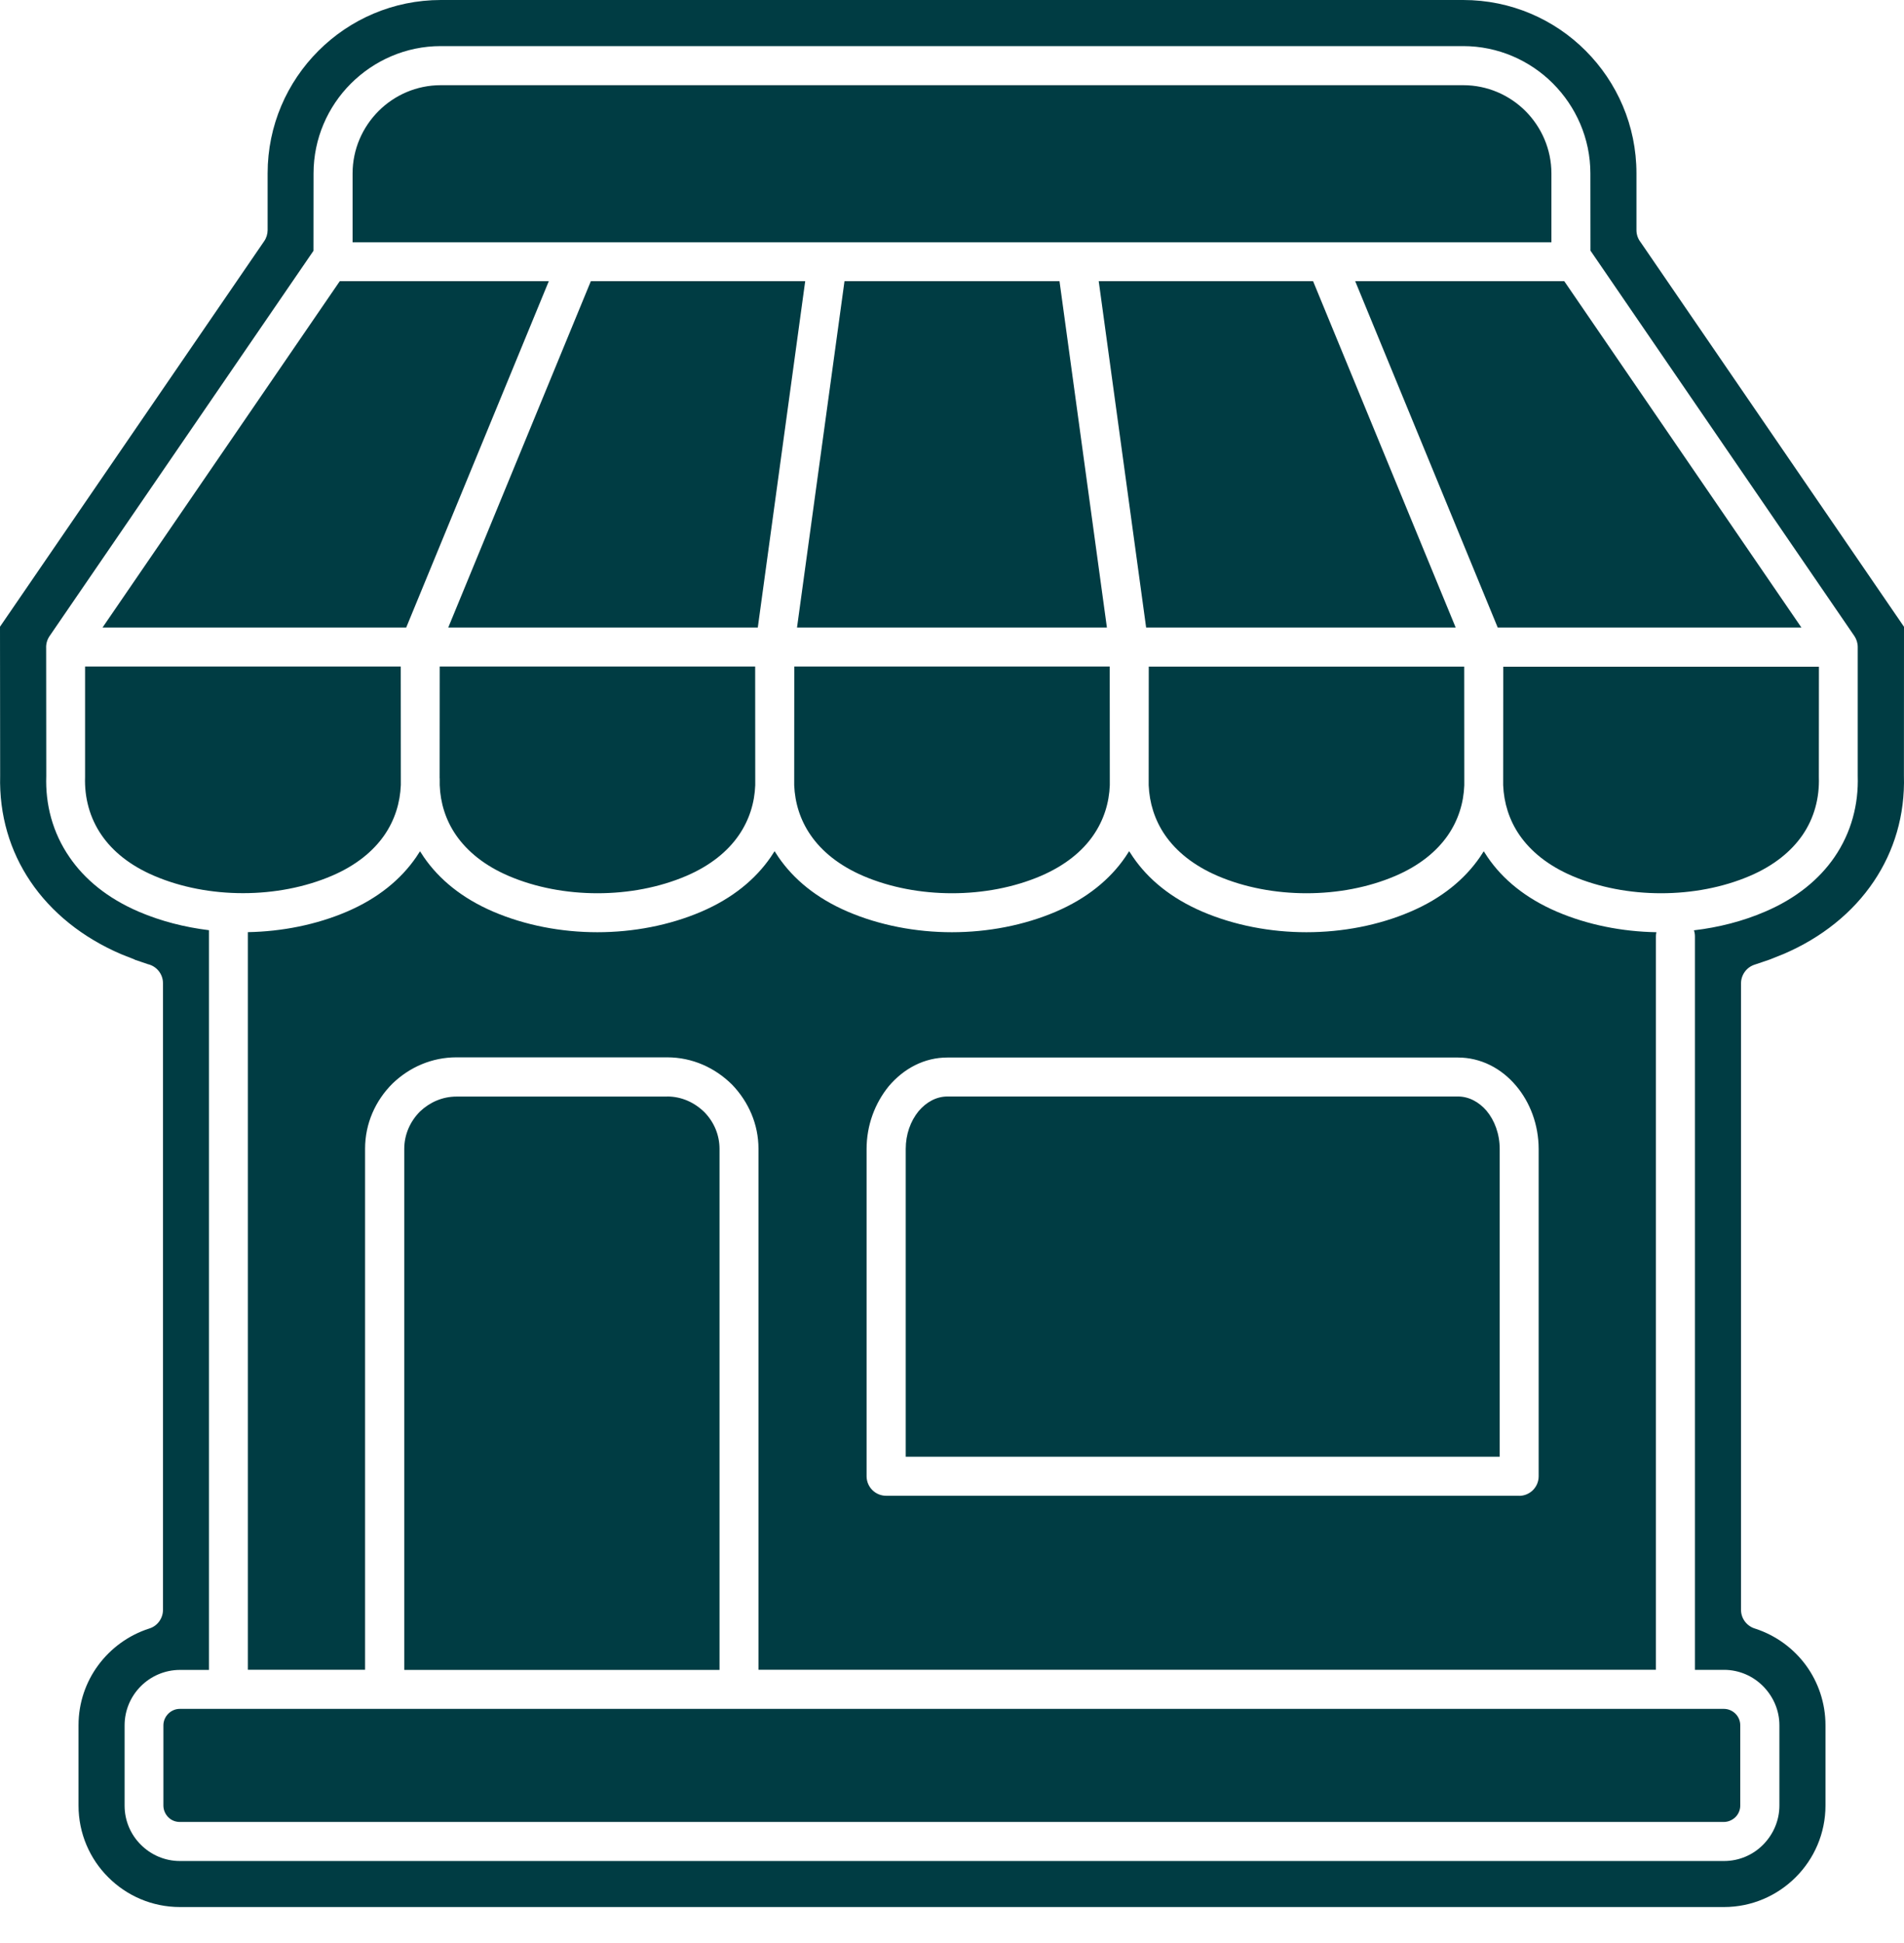 <svg width="50" height="51" viewBox="0 0 50 51" fill="none" xmlns="http://www.w3.org/2000/svg">
<path d="M28.853 7.38L30.098 16.472H38.227L34.482 7.38H28.853ZM29.068 16.472L27.823 7.38H22.177L20.93 16.472H29.068ZM19.9 16.472L21.145 7.38H15.516L11.771 16.472H19.9ZM35.588 7.38L39.331 16.472H47.306L41.078 7.38H35.588ZM10.667 16.472L14.412 7.38H8.923L2.692 16.472H10.667ZM8.232 6.581L8.234 4.551C8.234 3.635 8.61 2.798 9.214 2.194C9.822 1.588 10.656 1.21 11.575 1.21H38.423C39.339 1.21 40.176 1.586 40.78 2.19C41.386 2.798 41.764 3.633 41.764 4.551L41.766 6.578L48.699 16.698C48.753 16.78 48.785 16.878 48.785 16.984V20.363C48.809 21.106 48.62 21.849 48.173 22.5C47.775 23.078 47.175 23.578 46.35 23.93C45.77 24.18 45.133 24.343 44.484 24.419C44.501 24.469 44.51 24.523 44.51 24.582V43.83H45.273C45.67 43.83 46.035 43.993 46.298 44.258C46.563 44.525 46.728 44.888 46.728 45.285V47.393C46.728 47.79 46.563 48.155 46.3 48.42C46.039 48.685 45.674 48.848 45.273 48.848H4.725C4.326 48.848 3.963 48.685 3.7 48.422C3.435 48.16 3.272 47.794 3.272 47.395V45.287C3.272 44.888 3.435 44.523 3.698 44.26C3.961 43.997 4.326 43.832 4.725 43.832H5.488V24.416C4.847 24.338 4.221 24.177 3.648 23.932C2.822 23.578 2.223 23.08 1.827 22.502C1.378 21.853 1.189 21.11 1.215 20.367L1.212 17.017C1.206 16.908 1.234 16.797 1.299 16.7L8.232 6.583L8.232 6.581ZM43.5 24.469C42.596 24.454 41.692 24.275 40.889 23.932C40.063 23.578 39.463 23.081 39.066 22.5L38.964 22.344L38.862 22.5C38.464 23.078 37.864 23.578 37.039 23.93C36.203 24.288 35.253 24.469 34.308 24.469C33.363 24.469 32.414 24.288 31.577 23.93C30.752 23.576 30.152 23.078 29.755 22.498L29.652 22.342L29.55 22.498C29.153 23.076 28.553 23.576 27.728 23.93C26.891 24.288 25.942 24.469 24.997 24.469C24.052 24.469 23.102 24.288 22.264 23.93C21.438 23.576 20.841 23.078 20.443 22.498L20.341 22.342L20.239 22.498C19.841 23.076 19.242 23.576 18.416 23.93C17.58 24.288 16.631 24.469 15.686 24.469C14.741 24.469 13.791 24.288 12.955 23.93C12.129 23.576 11.53 23.078 11.132 22.5L11.03 22.344L10.928 22.5C10.53 23.078 9.931 23.578 9.107 23.93C8.31 24.271 7.408 24.451 6.509 24.467V43.828H9.587V30.152C9.587 29.491 9.857 28.889 10.309 28.44C10.756 28.01 11.343 27.753 11.986 27.753H17.519C18.18 27.753 18.779 28.025 19.229 28.474C19.659 28.924 19.918 29.511 19.918 30.152V43.828H43.485V24.579C43.485 24.54 43.489 24.503 43.498 24.467L43.5 24.469ZM2.234 17.497V20.395C2.216 20.93 2.351 21.462 2.668 21.921C2.959 22.344 3.413 22.718 4.05 22.989C4.754 23.291 5.566 23.444 6.381 23.444C7.196 23.444 8.006 23.291 8.712 22.989C9.348 22.718 9.803 22.342 10.094 21.921C10.37 21.521 10.507 21.069 10.526 20.606V20.404L10.524 17.495H2.234L2.234 17.497ZM11.547 20.43V20.608C11.564 21.071 11.701 21.523 11.977 21.923C12.271 22.346 12.722 22.72 13.359 22.992C14.063 23.294 14.875 23.446 15.69 23.446C16.505 23.446 17.315 23.294 18.021 22.992C18.658 22.72 19.112 22.344 19.403 21.921C19.677 21.523 19.816 21.071 19.833 20.61V20.404L19.831 17.495H11.547L11.545 20.428L11.547 20.43ZM20.856 20.43V20.61C20.875 21.071 21.012 21.523 21.288 21.921C21.579 22.344 22.033 22.718 22.67 22.992C23.374 23.294 24.186 23.446 25.001 23.446C25.816 23.446 26.626 23.294 27.332 22.992C27.969 22.718 28.423 22.346 28.714 21.921C28.988 21.523 29.127 21.071 29.144 20.61V20.404L29.142 17.495H20.858L20.856 20.428L20.856 20.43ZM30.165 20.43V20.61C30.184 21.071 30.321 21.523 30.595 21.921C30.888 22.344 31.34 22.718 31.979 22.992C32.683 23.294 33.495 23.446 34.31 23.446C35.125 23.446 35.935 23.294 36.641 22.992C37.278 22.72 37.732 22.344 38.023 21.923C38.297 21.525 38.436 21.073 38.453 20.613V20.406L38.451 17.497H30.167L30.165 20.43ZM39.474 20.43V20.61C39.493 21.071 39.63 21.523 39.904 21.921C40.197 22.344 40.649 22.718 41.288 22.992C41.994 23.294 42.804 23.446 43.619 23.446C44.434 23.446 45.244 23.294 45.95 22.992C46.587 22.72 47.041 22.344 47.332 21.923C47.649 21.464 47.782 20.932 47.764 20.398L47.766 17.5H39.476L39.474 20.432L39.474 20.43ZM45.272 44.855H4.721C4.603 44.855 4.495 44.905 4.417 44.984C4.341 45.062 4.291 45.168 4.291 45.286V47.393C4.291 47.51 4.341 47.619 4.417 47.697C4.493 47.775 4.601 47.823 4.721 47.823H45.268C45.385 47.823 45.494 47.773 45.572 47.697C45.65 47.621 45.7 47.512 45.7 47.393V45.286C45.7 45.166 45.652 45.06 45.576 44.984C45.498 44.905 45.389 44.855 45.27 44.855H45.272ZM38.423 2.236H11.575C10.939 2.236 10.359 2.496 9.94 2.916C9.52 3.337 9.259 3.917 9.259 4.554V6.359H40.741V4.554C40.741 3.917 40.48 3.337 40.061 2.916C39.641 2.496 39.061 2.236 38.425 2.236H38.423ZM23.782 38.236H39.383V30.16C39.383 29.763 39.248 29.406 39.036 29.154C38.838 28.924 38.573 28.781 38.288 28.781H24.88C24.593 28.781 24.328 28.924 24.122 29.167C23.909 29.43 23.785 29.776 23.785 30.158V38.233L23.782 38.236ZM39.896 39.261H23.27C22.987 39.261 22.757 39.031 22.757 38.748V30.161C22.757 29.537 22.974 28.962 23.337 28.514C23.737 28.04 24.28 27.758 24.877 27.758H38.286C38.885 27.758 39.426 28.04 39.811 28.497C40.178 28.929 40.406 29.52 40.406 30.163V38.75C40.406 39.033 40.176 39.263 39.893 39.263L39.896 39.261ZM17.522 28.783H11.989C11.623 28.783 11.289 28.929 11.03 29.174C10.77 29.435 10.616 29.78 10.616 30.156V43.832H18.895V30.156C18.895 29.791 18.752 29.456 18.504 29.198C18.241 28.937 17.898 28.781 17.522 28.781L17.522 28.783ZM3.537 25.19L3.881 25.307C4.109 25.359 4.28 25.563 4.28 25.807V42.257C4.28 42.474 4.139 42.678 3.922 42.745C3.376 42.919 2.905 43.265 2.575 43.715C2.253 44.153 2.062 44.696 2.062 45.285V47.392C2.062 48.127 2.36 48.794 2.842 49.274C3.324 49.758 3.991 50.056 4.726 50.056H45.273C46.007 50.056 46.674 49.756 47.156 49.274C47.639 48.792 47.938 48.125 47.938 47.392V45.285C47.938 44.699 47.747 44.153 47.428 43.715C47.1 43.267 46.635 42.926 46.096 42.75C45.881 42.689 45.72 42.491 45.72 42.257V25.807C45.722 25.587 45.866 25.385 46.085 25.318L46.463 25.19L46.83 25.044C47.834 24.616 48.657 23.956 49.209 23.132C49.739 22.344 50.028 21.401 49.998 20.358L50 16.452L43.083 6.357C43.015 6.27 42.974 6.159 42.974 6.039V4.549C42.974 3.293 42.463 2.157 41.642 1.334C40.819 0.508 39.68 0 38.425 0H11.577C10.324 0 9.185 0.511 8.364 1.332C7.539 2.155 7.028 3.293 7.028 4.549V6.042C7.026 6.142 6.998 6.242 6.939 6.328L0 16.45L0.004 20.356C-0.024 21.399 0.265 22.344 0.795 23.13C1.349 23.954 2.173 24.612 3.174 25.042L3.541 25.188L3.537 25.19Z" fill="#003C43"/>
</svg>
